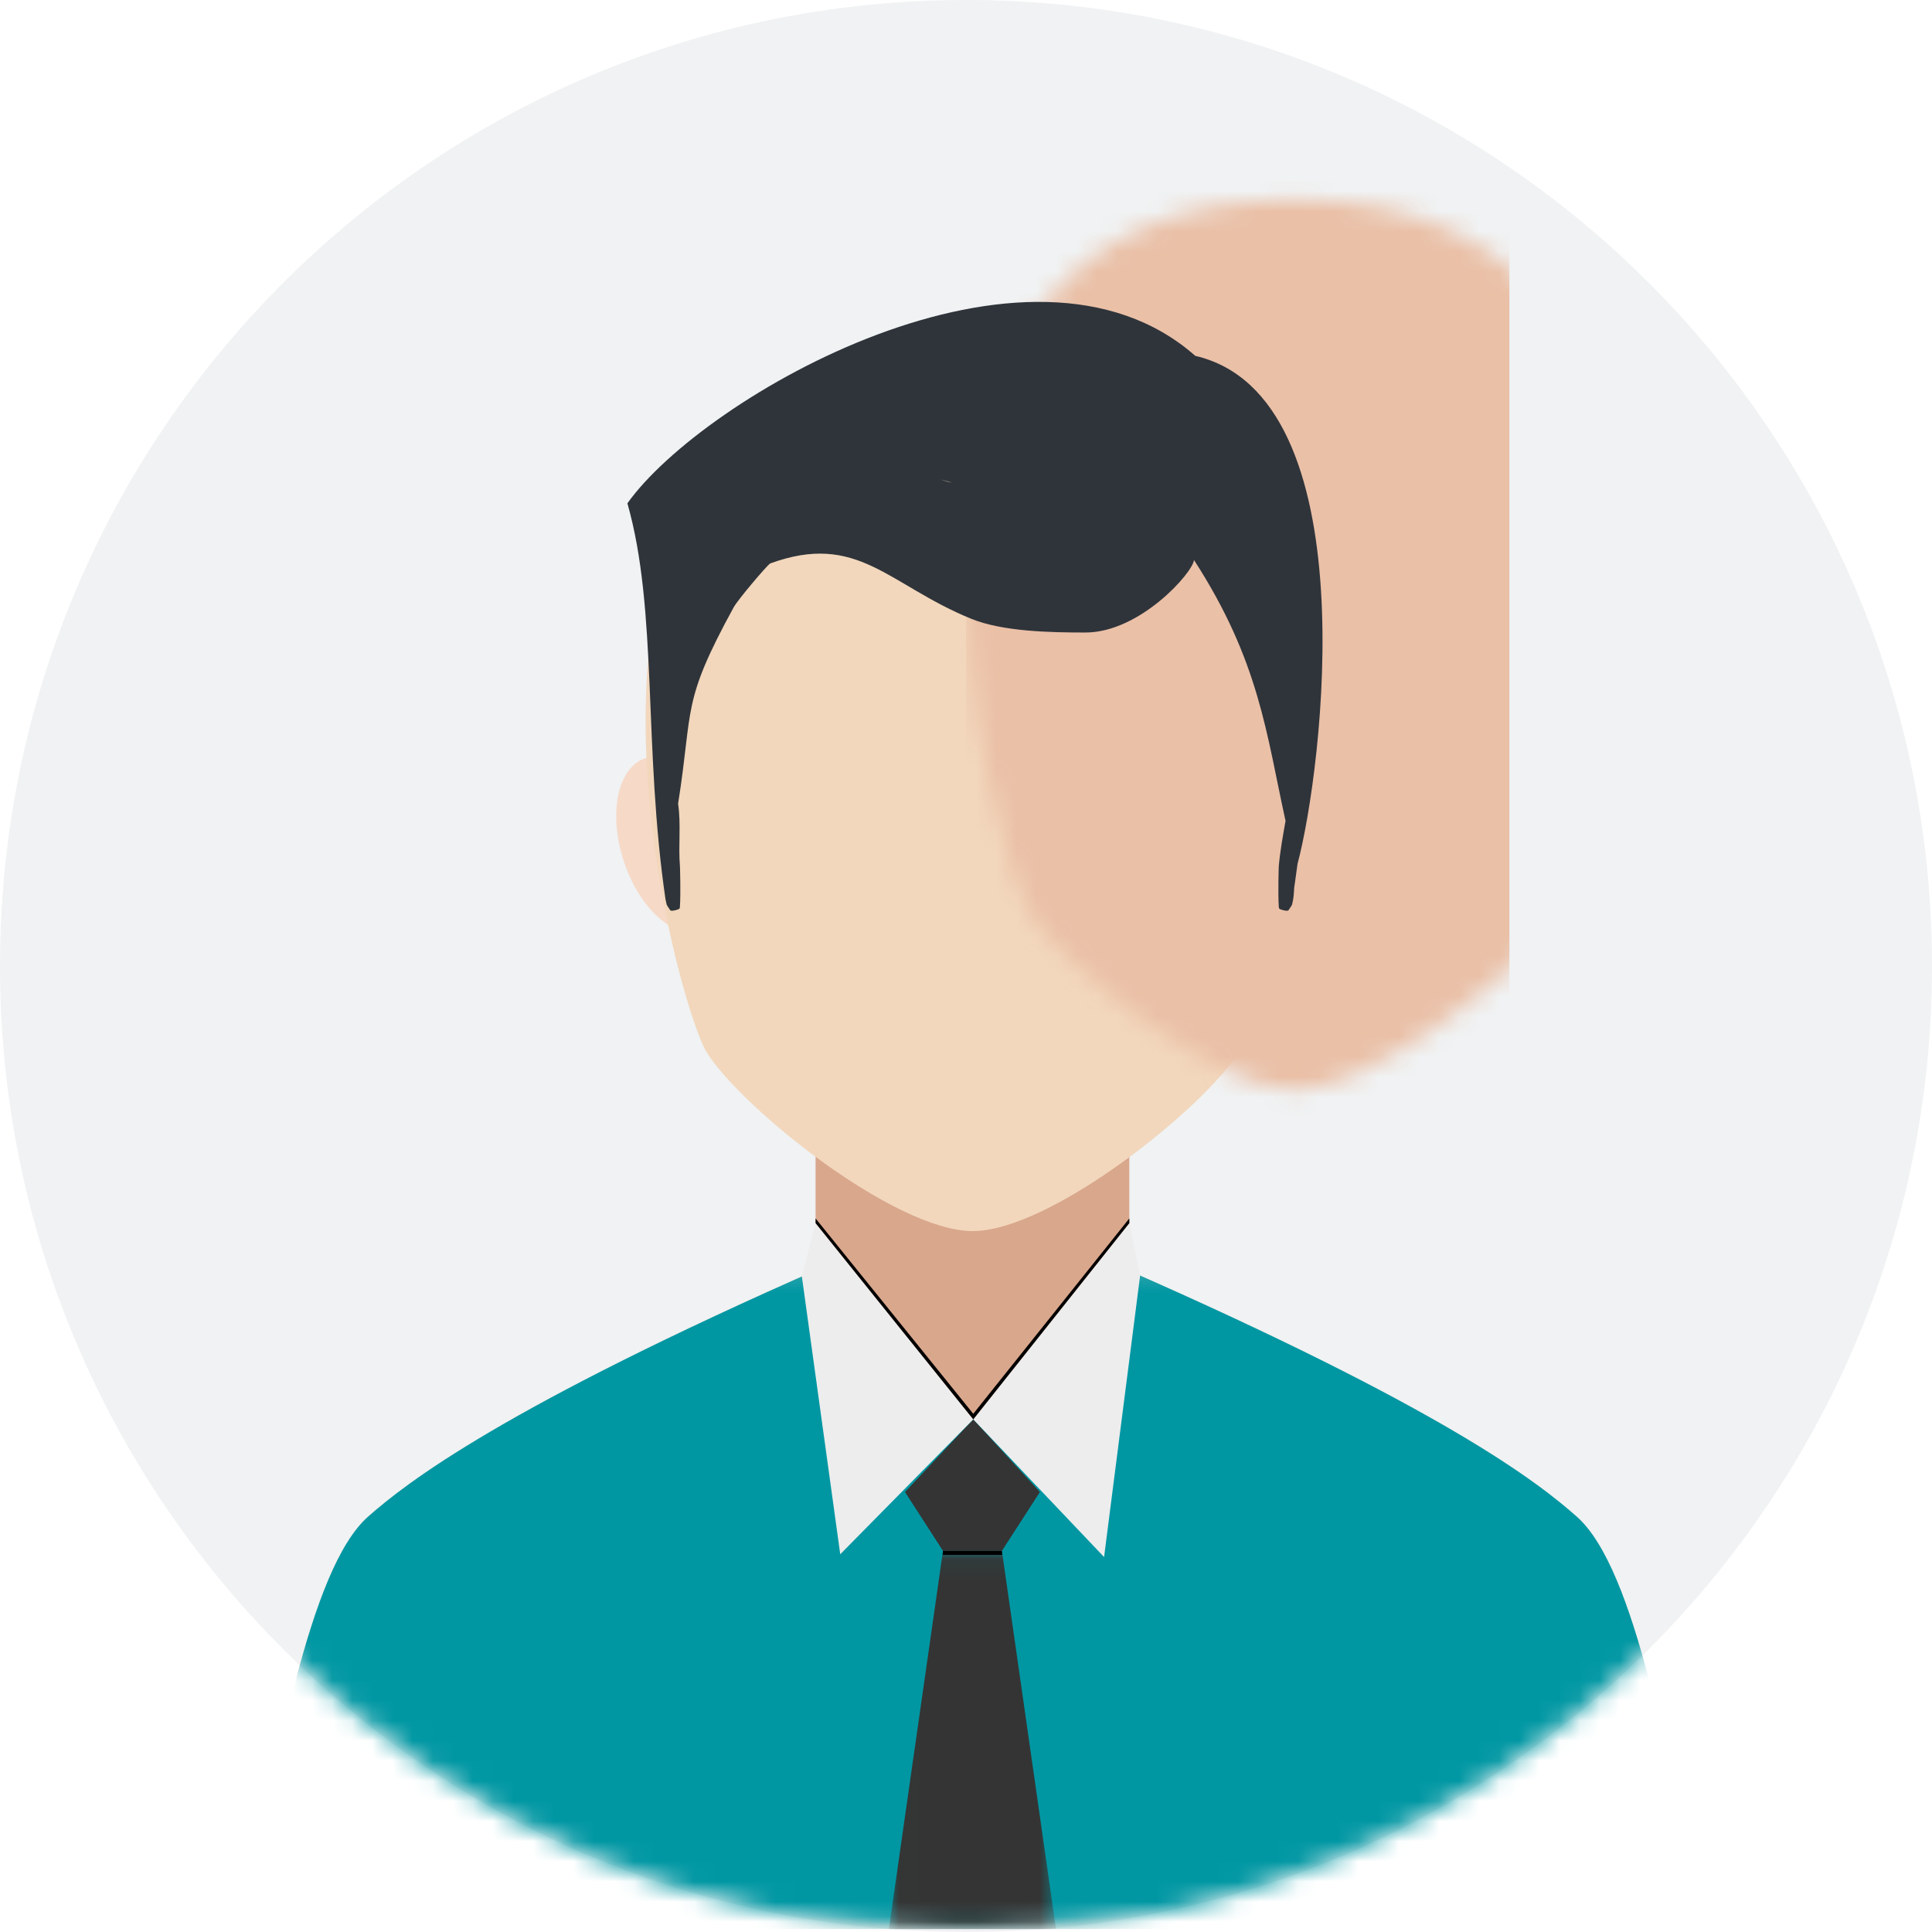<?xml version="1.0" encoding="UTF-8"?>
<svg width="96px" height="96px" viewBox="0 0 96 96" version="1.1" xmlns="http://www.w3.org/2000/svg" xmlns:xlink="http://www.w3.org/1999/xlink">
    <!-- Generator: Sketch 51.3 (57544) - http://www.bohemiancoding.com/sketch -->
    <title>头像</title>
    <desc>Created with Sketch.</desc>
    <defs>
        <path d="M0,48 C0,74.501 21.499,96 48,96 C74.501,96 96,74.501 96,48 C96,21.499 74.501,0 48,0 C21.499,0 1.1096668e-14,21.499 0,48 Z" id="path-1"></path>
        <polygon id="path-3" points="7.25373134e-05 0.165 72.639 0.165 72.639 33.125 7.25373134e-05 33.125"></polygon>
        <polygon id="path-5" points="0 0.165 72.639 0.165 72.639 33.125 0 33.125"></polygon>
        <polygon id="path-7" points="0.01 0.069 8.314 0.069 8.314 18.86 0.01 18.86"></polygon>
        <path d="M16.333,0.914 C-7.648,0.914 1.544,33.762 3.11,36.279 C4.837,39.054 12.459,45.171 16.333,45.171 C20.208,45.171 27.829,39.054 29.557,36.279 C31.124,33.762 40.314,0.914 16.333,0.914" id="path-9"></path>
    </defs>
    <g id="登录" stroke="none" stroke-width="1" fill="none" fill-rule="evenodd">
        <g id="角色板块选择" transform="translate(-1117, -533)">
            <g id="Group-14-Copy-4" transform="translate(1088, 523)">
                <g id="头像" transform="translate(29, 10)">
                    <g id="Page-1">
                        <mask id="mask-2" fill="white">
                            <use xlink:href="#path-1"></use>
                        </mask>
                        <use id="Mask" fill="#F0F2F3" fill-rule="nonzero" xlink:href="#path-1"></use>
                        <g mask="url(#mask-2)">
                            <g transform="translate(12, 15)">
                                <path d="M20.066,22.676 C21.438,22.222 23.185,23.781 23.967,26.155 C24.749,28.53 24.27,30.821 22.896,31.273 C21.524,31.725 19.777,30.168 18.996,27.792 C18.213,25.418 18.692,23.127 20.066,22.676" id="Fill-1" fill="#F6D9C7"></path>
                                <g id="Group-5" stroke-width="1" fill="none" transform="translate(0, 47.727)">
                                    <mask id="mask-4" fill="white">
                                        <use xlink:href="#path-3"></use>
                                    </mask>
                                    <g id="Clip-4"></g>
                                    <path d="M29.059,0.165 C13.006,7.202 8.19,10.953 6.286,12.638 C3.353,15.234 1.73,24.91 7.25373134e-05,33.125 L36.32,33.125 L72.639,33.125 C70.91,24.91 69.287,15.234 66.353,12.638 C64.451,10.953 59.811,7.298 43.757,0.26 L29.059,0.165 Z" id="Fill-3" fill="#FFDECC" mask="url(#mask-4)"></path>
                                </g>
                                <g id="Group-8" stroke-width="1" fill="none" transform="translate(0, 47.727)">
                                    <mask id="mask-6" fill="white">
                                        <use xlink:href="#path-5"></use>
                                    </mask>
                                    <g id="Clip-7"></g>
                                    <path d="M29.059,0.165 C13.005,7.202 8.19,10.953 6.286,12.638 C3.353,15.234 1.73,24.91 -4.8358209e-05,33.125 L36.32,33.125 L72.639,33.125 C70.91,24.91 69.287,15.234 66.353,12.638 C64.451,10.953 59.811,7.298 43.757,0.26 L29.059,0.165 Z" id="Fill-6" fill="#0097A3" mask="url(#mask-6)"></path>
                                </g>
                                <path d="M28.526,33.862 L28.526,45.776 L28.526,51.657 C32.813,56.726 39.827,56.908 44.115,51.657 L44.115,45.776 L44.115,33.862 C44.115,24.254 28.526,24.254 28.526,33.862" id="Fill-9" fill="#D9A78C"></path>
                                <path d="M52.506,22.676 C51.132,22.222 49.385,23.781 48.604,26.155 C47.822,28.53 48.302,30.821 49.674,31.273 C51.048,31.725 52.795,30.168 53.577,27.792 C54.358,25.418 53.878,23.127 52.506,22.676" id="Fill-11" fill="#F6D9C7"></path>
                                <polygon id="Fill-13" fill="#343434" points="32.968 59.137 34.856 62.062 37.784 62.062 39.673 59.137 36.361 55.527"></polygon>
                                <g id="Group-17" stroke-width="1" fill="none" transform="translate(32.158, 61.993)">
                                    <mask id="mask-8" fill="white">
                                        <use xlink:href="#path-7"></use>
                                    </mask>
                                    <g id="Clip-16"></g>
                                    <polygon id="Fill-15" fill="#343434" mask="url(#mask-8)" points="2.698 0.069 0.01 18.86 8.314 18.86 5.626 0.069"></polygon>
                                </g>
                                <polygon id="Fill-18" fill="#EDEDED" points="28.526 45.776 27.844 48.427 29.751 62.23 36.361 55.527"></polygon>
                                <g id="Rectangle-5" stroke-width="1" fill="none" transform="translate(20, 1)">
                                    <mask id="mask-10" fill="white">
                                        <use xlink:href="#path-9"></use>
                                    </mask>
                                    <use id="Mask" fill="#F2D7BC" xlink:href="#path-9"></use>
                                    <rect fill="#EAC0A7" mask="url(#mask-10)" x="16" y="-7" width="27" height="60"></rect>
                                </g>
                                <path d="M35.117,8.945 C34.982,8.903 34.847,8.864 34.713,8.825 C34.913,8.873 35.113,8.925 35.314,8.982 C35.248,8.968 35.183,8.957 35.117,8.945 M47.392,2.682 C39.131,-4.606 22.951,4.699 19.175,10.01 C20.698,15.349 19.957,22.156 21.076,29.738 C21.075,29.727 21.076,29.717 21.075,29.706 C21.088,29.782 21.104,29.86 21.124,29.941 C21.14,30.003 21.275,30.178 21.301,30.225 C21.341,30.297 21.634,30.219 21.731,30.172 C21.767,30.156 21.783,30.109 21.784,30.07 C21.83,29.401 21.789,28.075 21.787,28.06 C21.699,27.017 21.847,25.957 21.694,24.937 C22.453,20.157 21.84,19.957 24.453,15.183 C24.673,14.781 26.07,13.148 26.26,13.001 C30.619,11.404 32.138,14.065 36.252,15.744 C37.825,16.386 40.195,16.429 41.935,16.429 C44.646,16.429 47.274,13.452 47.329,12.827 C50.587,17.863 50.921,21.461 51.878,25.787 C51.747,26.538 51.606,27.289 51.541,28.06 C51.538,28.075 51.498,29.401 51.543,30.07 C51.545,30.109 51.561,30.156 51.596,30.172 C51.693,30.219 51.987,30.297 52.027,30.225 C52.053,30.178 52.188,30.003 52.204,29.941 C52.278,29.652 52.292,29.409 52.307,29.119 C52.357,28.741 52.423,28.336 52.473,27.928 C53.723,23.247 56.02,4.692 47.392,2.682" id="Fill-24" fill="#2F343A"></path>
                                <polygon id="Fill-26" fill="#EDEDED" points="44.115 45.776 44.652 48.383 42.861 62.368 36.361 55.527"></polygon>
                                <polygon id="Fill-28" fill="#000000" points="28.526 45.776 36.361 55.527 44.115 45.776 44.115 45.544 36.361 55.251 28.526 45.544"></polygon>
                                <polygon id="Fill-30" fill="#000000" points="34.856 62.062 37.784 62.062 37.798 62.26 34.842 62.26"></polygon>
                            </g>
                        </g>
                    </g>
                </g>
            </g>
        </g>
    </g>
</svg>